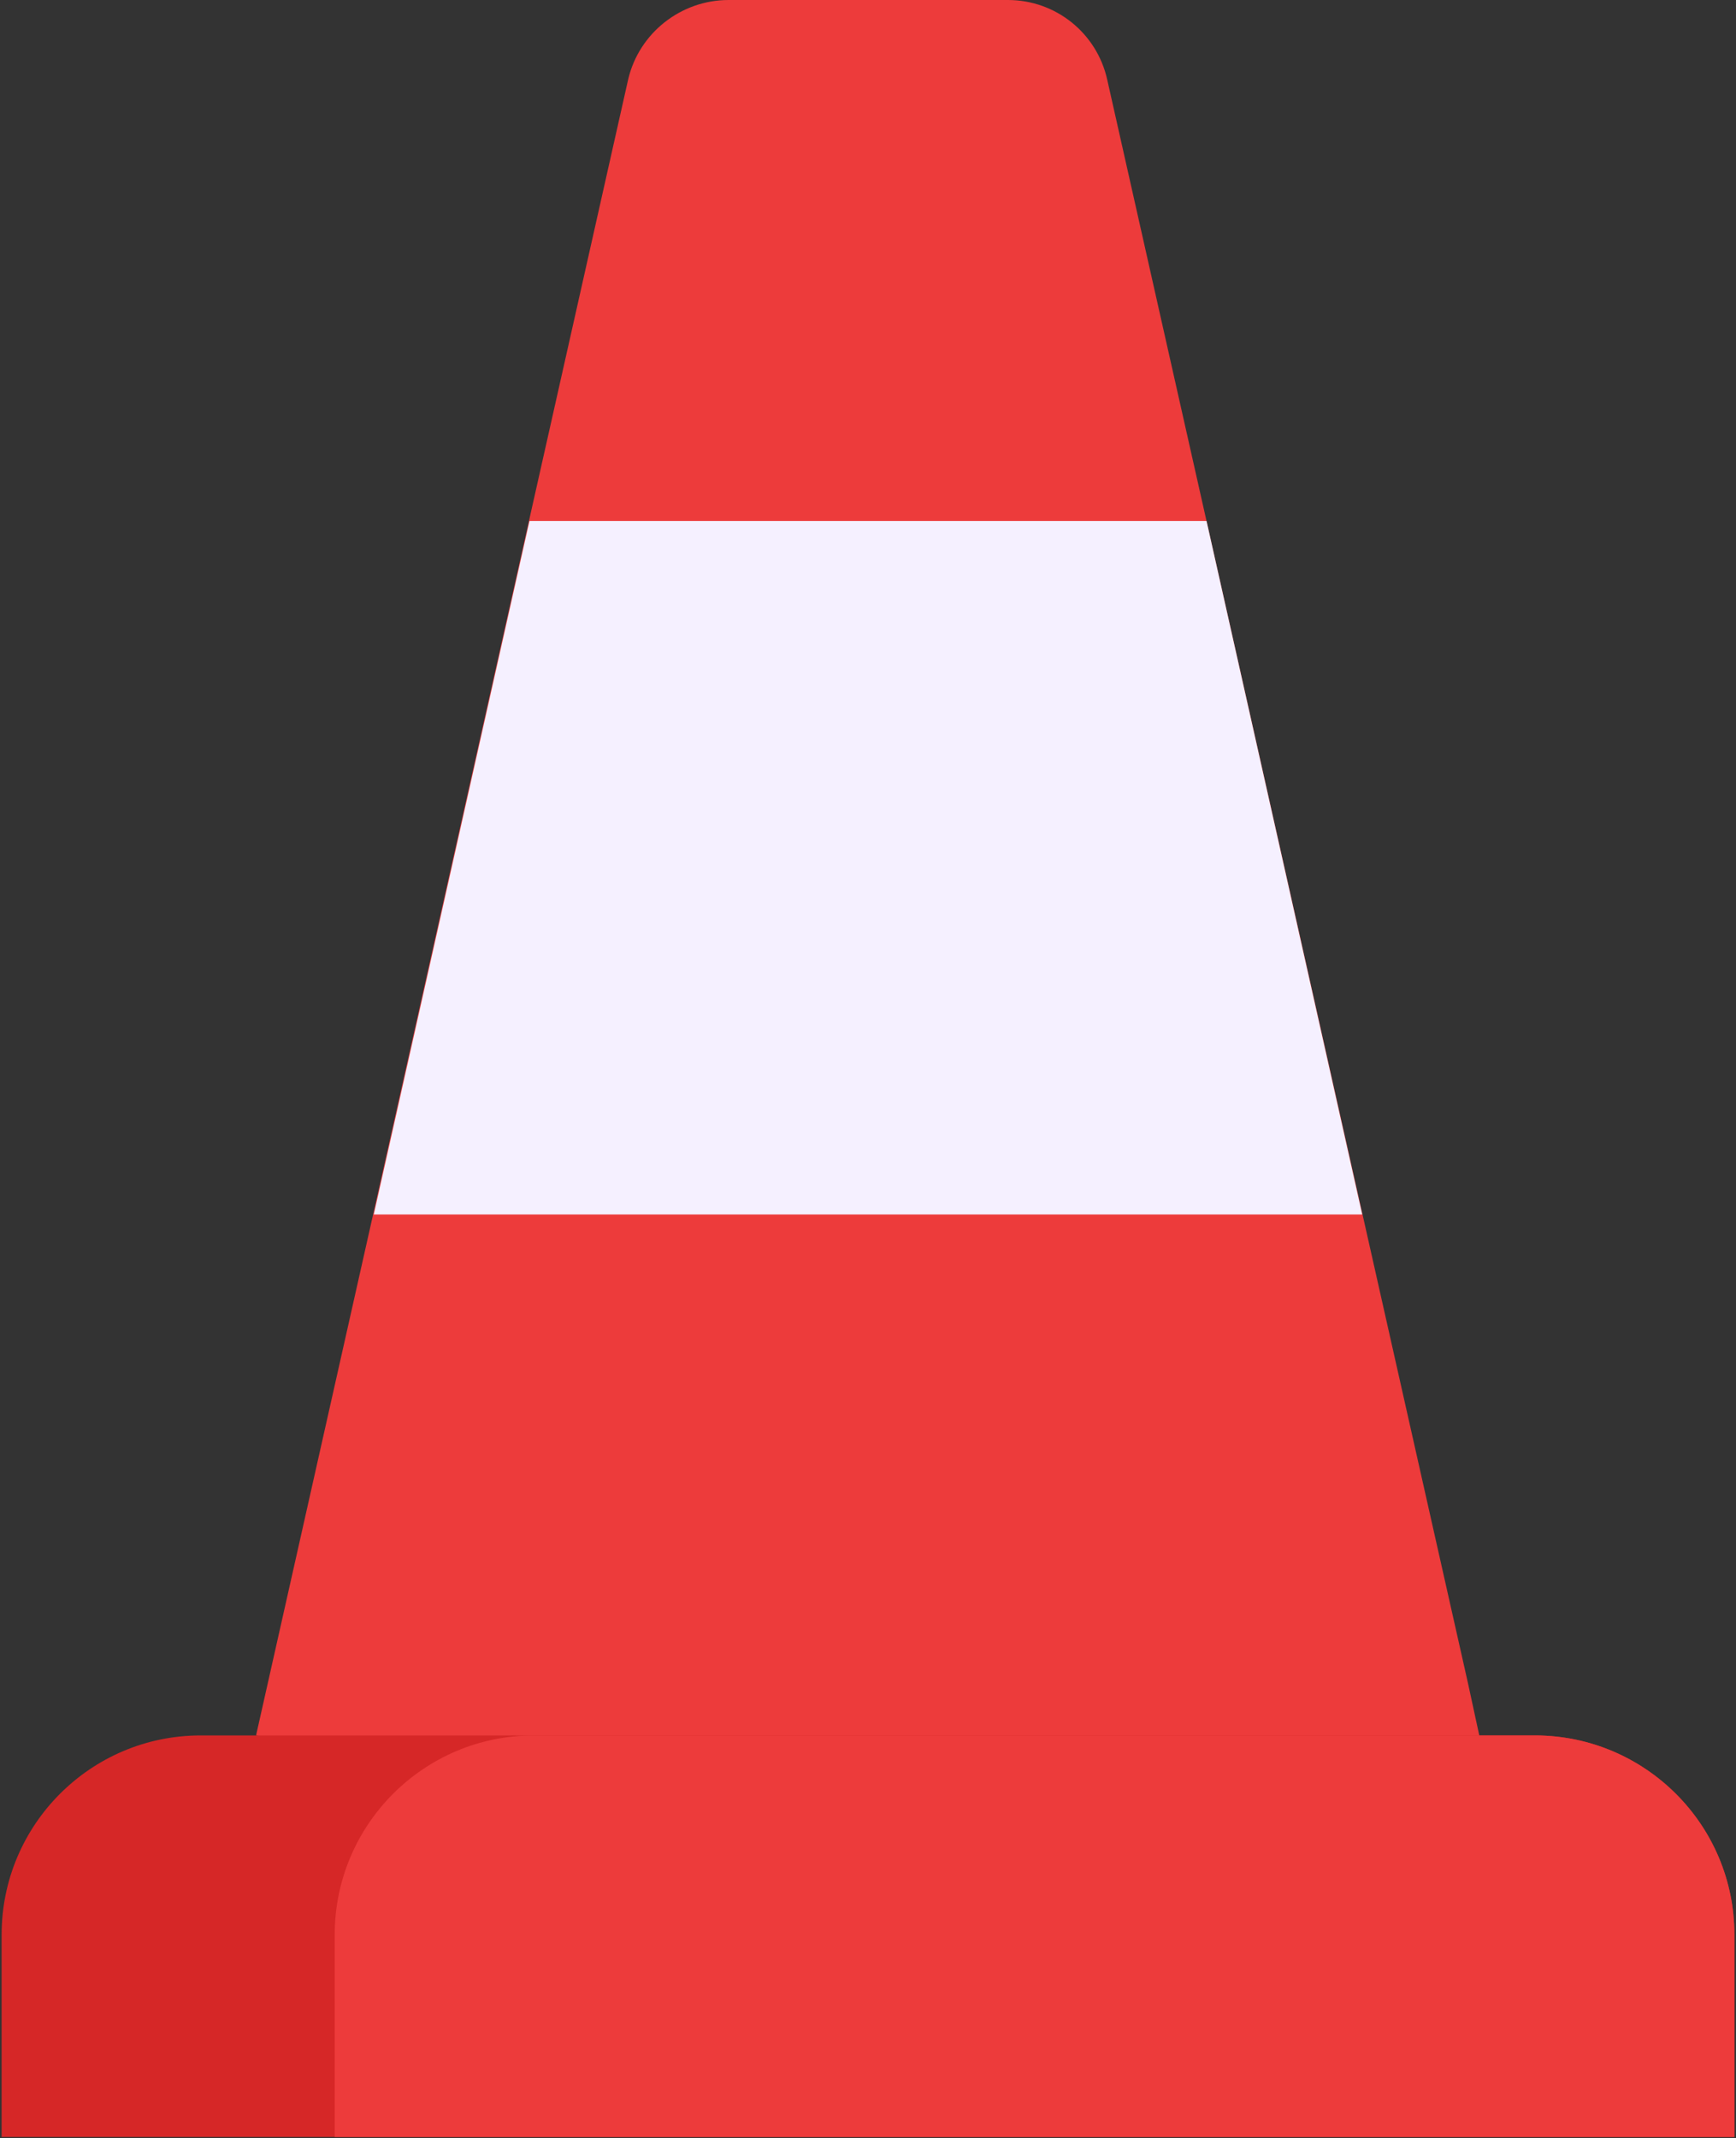 <?xml version="1.0" encoding="utf-8"?>
<svg version="1.1" id="Ebene_1" xmlns="http://www.w3.org/2000/svg" xmlns:xlink="http://www.w3.org/1999/xlink" x="0px" y="0px"
	 viewBox="0 0 320 394" style="enable-background:new 0 0 320 394;" xml:space="preserve">
<rect x="0" y="0" width="320" height="394" fill="#333333" stroke="none"/>
<style type="text/css">
	.st0{fill:#ED3B3B;}
	.st1{fill:#F5F0FF;}
	.st2{fill:#D62727;}
</style>
<g id="Menu-Icons-EXPORT">
	<g id="EXPORT" transform="translate(-546, -533)">
		<g id="downtimes" transform="translate(546, 533)">
			<path id="Path" class="st0" d="M272.7,319.9l-83.8,21.9L70.2,323.4l-23-3.6l68.6-305.2C117.8,6.1,125.5,0,134.3,0h51.5
				c8.8,0,16.4,6.1,18.3,14.7l66.5,295.5L272.7,319.9z"/>
			<polygon id="Path_1_" class="st1" points="251.1,223.8 68.9,223.8 97.6,96 222.4,96 			"/>
			<path id="Path_2_" class="st2" d="M319.7,356.5v37.3H0.3v-37.3c0-20.2,16.4-36.7,36.7-36.7h246.1
				C303.3,319.9,319.7,336.3,319.7,356.5z"/>
			<path id="Path_3_" class="st0" d="M319.7,356.5v37.3h-258v-37.3c0-20.2,16.4-36.7,36.7-36.7h184.7
				C303.3,319.9,319.7,336.3,319.7,356.5z"/>
		</g>
	</g>
</g>
</svg>
